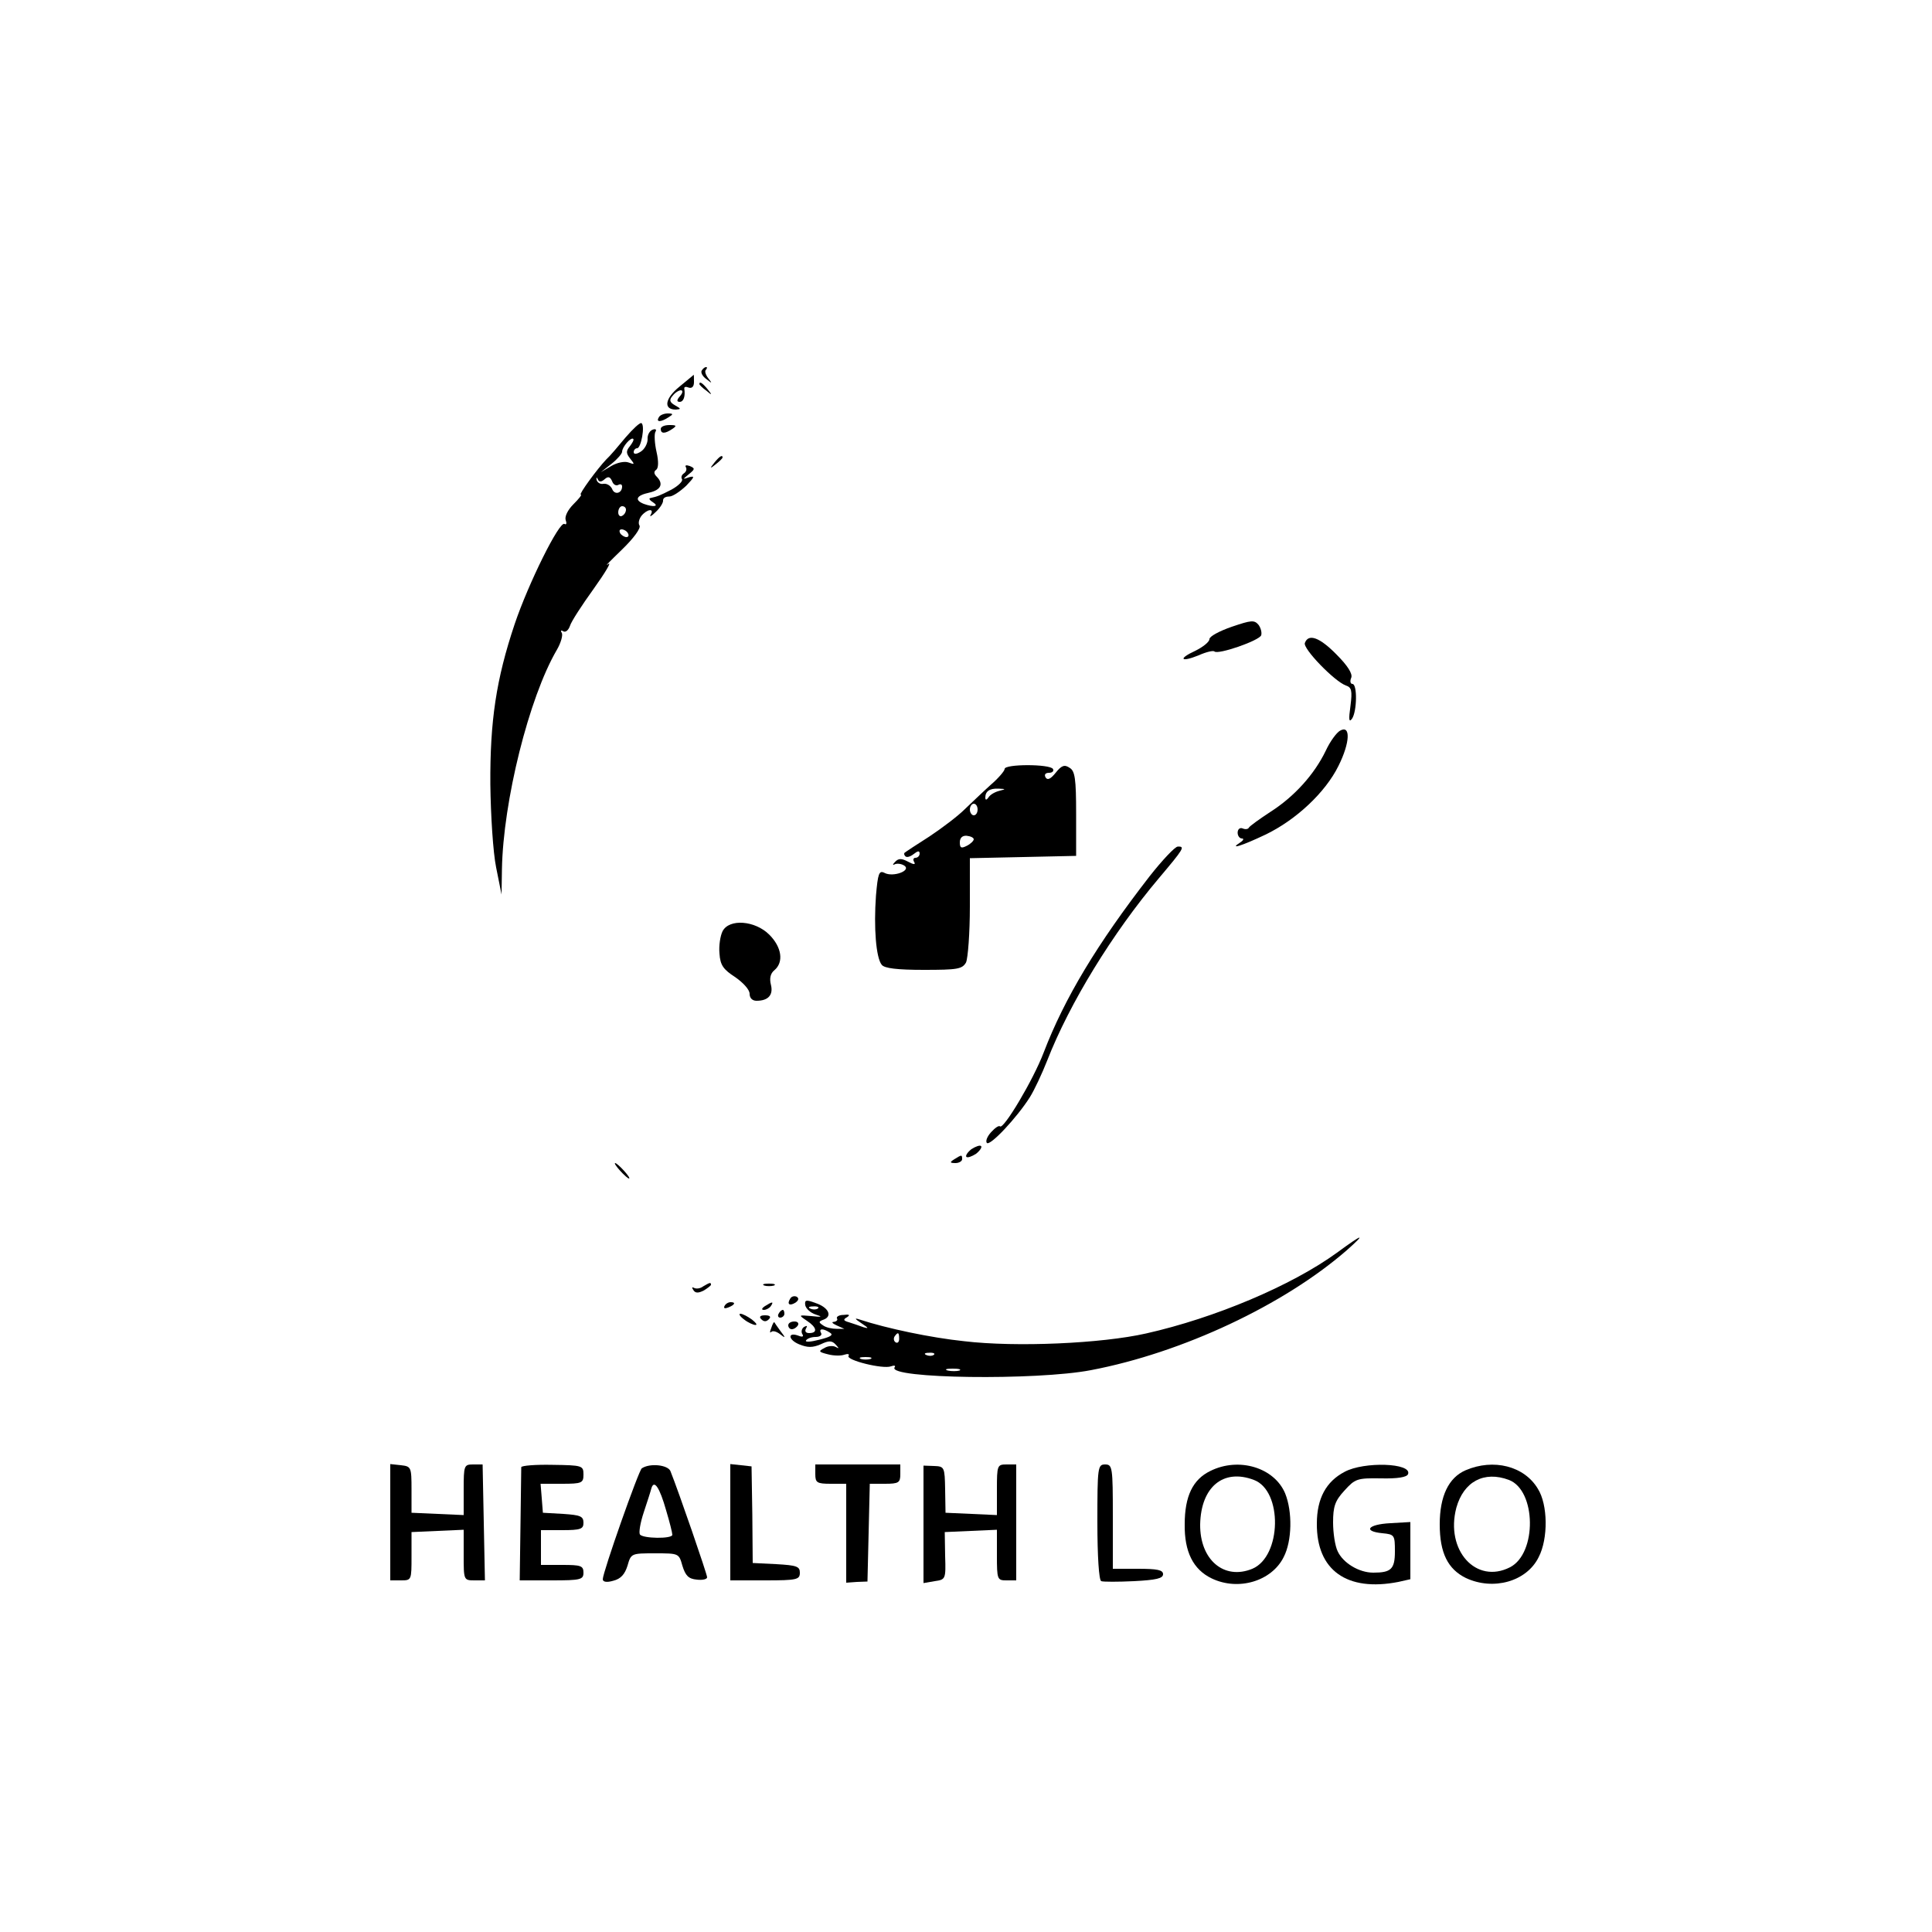 <?xml version="1.0" standalone="no"?>
<!DOCTYPE svg PUBLIC "-//W3C//DTD SVG 20010904//EN"
 "http://www.w3.org/TR/2001/REC-SVG-20010904/DTD/svg10.dtd">
<svg version="1.0" xmlns="http://www.w3.org/2000/svg"
 width="500pt" height="500pt" viewBox="0 0 500 500"
 preserveAspectRatio="xMidYMid meet">

<g transform="translate(0,500) scale(0.1,-0.1)"
fill="#000000" stroke="none">
<path d="M1816 4041 c-3 -5 2 -15 12 -22 15 -12 16 -12 5 2 -7 9 -10 19 -6 22
3 4 4 7 0 7 -3 0 -8 -4 -11 -9z"/>
<path d="M1758 3999 c-37 -30 -42 -59 -9 -59 14 1 14 2 -2 11 -14 8 -16 14 -6
25 6 8 16 14 21 14 6 0 5 -7 -2 -15 -9 -10 -9 -15 -1 -15 10 0 15 14 12 34 -1
5 4 6 11 3 9 -3 14 3 14 14 0 11 0 19 -1 19 0 -1 -17 -14 -37 -31z"/>
<path d="M1810 4006 c0 -2 8 -10 18 -17 15 -13 16 -12 3 4 -13 16 -21 21 -21
13z"/>
<path d="M1705 3920 c-8 -13 5 -13 25 0 13 8 13 10 -2 10 -9 0 -20 -4 -23 -10z"/>
<path d="M1619 3868 c-19 -23 -41 -49 -50 -57 -23 -24 -72 -91 -66 -91 4 0 -5
-11 -19 -25 -15 -15 -23 -32 -20 -41 3 -8 2 -13 -3 -10 -13 9 -94 -155 -129
-259 -48 -143 -64 -251 -63 -415 1 -80 7 -176 15 -215 l14 -70 1 65 c3 176 70
445 142 568 11 19 16 38 13 44 -4 6 -2 8 4 4 6 -3 13 3 17 14 3 11 31 54 62
97 30 42 47 71 37 63 -11 -8 5 8 35 37 31 30 50 56 46 63 -4 6 -1 17 5 25 15
18 34 20 24 3 -4 -7 2 -4 13 7 12 11 20 25 19 30 0 6 6 10 16 10 9 0 28 13 44
28 21 22 23 26 8 22 -18 -6 -18 -6 -1 8 16 13 16 15 2 21 -9 3 -13 2 -10 -3 3
-5 1 -12 -5 -16 -6 -4 -8 -10 -5 -15 3 -5 -9 -17 -27 -27 -31 -16 -37 -18 -55
-22 -5 -1 -1 -6 7 -11 17 -11 1 -13 -24 -4 -25 10 -19 22 14 29 31 7 38 23 19
42 -7 7 -7 13 -1 17 6 4 7 21 1 47 -5 22 -6 45 -3 51 4 6 1 9 -7 6 -8 -3 -14
-14 -13 -25 0 -11 -8 -26 -18 -32 -11 -7 -18 -7 -18 -1 0 5 4 10 9 10 10 0 21
59 11 65 -4 2 -22 -15 -41 -37z m11 -23 c-10 -12 -10 -18 1 -32 12 -15 12 -16
-4 -10 -10 4 -30 0 -45 -9 l-27 -16 28 22 c15 12 27 26 27 31 0 12 23 39 29
33 2 -2 -2 -10 -9 -19z m-65 -85 c9 8 14 6 19 -5 3 -9 10 -13 16 -10 5 3 10 2
10 -4 0 -18 -20 -23 -26 -6 -4 8 -13 14 -22 13 -8 -2 -16 3 -18 10 -1 7 0 8 3
2 3 -8 9 -8 18 0z m55 -79 c0 -6 -4 -13 -10 -16 -5 -3 -10 1 -10 9 0 9 5 16
10 16 6 0 10 -4 10 -9z m5 -61 c3 -5 2 -10 -4 -10 -5 0 -13 5 -16 10 -3 6 -2
10 4 10 5 0 13 -4 16 -10z"/>
<path d="M1710 3890 c0 -13 11 -13 30 0 12 8 11 10 -7 10 -13 0 -23 -4 -23
-10z"/>
<path d="M1849 3803 c-13 -16 -12 -17 4 -4 9 7 17 15 17 17 0 8 -8 3 -21 -13z"/>
<path d="M3188 3378 c-32 -11 -58 -25 -58 -32 0 -7 -16 -20 -36 -30 -46 -21
-39 -31 8 -12 20 9 38 13 41 10 9 -9 116 28 121 42 2 7 -1 19 -7 27 -11 13
-19 12 -69 -5z"/>
<path d="M3377 3336 c-6 -14 76 -99 106 -110 15 -5 17 -13 12 -53 -5 -35 -4
-44 4 -33 13 19 14 90 1 90 -5 0 -7 7 -3 16 4 10 -9 31 -38 60 -44 45 -73 55
-82 30z"/>
<path d="M3468 3109 c-9 -5 -26 -28 -37 -52 -30 -62 -82 -119 -143 -158 -29
-19 -54 -37 -56 -41 -2 -4 -9 -5 -16 -2 -7 3 -13 -2 -13 -11 0 -8 5 -15 11
-15 6 0 4 -5 -4 -10 -31 -20 4 -9 65 20 79 38 155 109 189 178 30 60 32 107 4
91z"/>
<path d="M2600 3010 c0 -5 -16 -24 -37 -42 -20 -18 -50 -47 -67 -63 -17 -17
-58 -48 -91 -70 -33 -21 -62 -40 -64 -42 -2 -2 -1 -6 2 -9 4 -4 13 -1 22 6 10
8 15 9 15 1 0 -6 -5 -11 -11 -11 -5 0 -7 -5 -3 -11 4 -7 -1 -7 -16 1 -17 9
-25 9 -34 -1 -6 -6 -6 -9 -1 -6 6 3 17 2 25 -3 20 -13 -29 -31 -51 -19 -14 7
-17 -1 -22 -59 -6 -82 0 -161 15 -179 7 -9 40 -13 109 -13 87 0 99 2 109 19 5
11 10 76 10 145 l0 125 138 3 137 3 0 109 c0 91 -3 111 -17 119 -13 9 -21 6
-36 -13 -13 -16 -21 -20 -26 -12 -4 7 -1 12 9 12 9 0 13 5 10 10 -8 13 -125
13 -125 0z m-15 -57 c-11 -3 -23 -10 -27 -17 -5 -7 -8 -7 -8 0 0 16 11 24 34
23 20 -1 20 -1 1 -6z m-55 -48 c0 -8 -4 -15 -10 -15 -5 0 -10 7 -10 15 0 8 5
15 10 15 6 0 10 -7 10 -15z m-10 -77 c0 -4 -8 -12 -18 -17 -14 -7 -18 -6 -18
9 0 12 7 18 18 17 10 -1 18 -5 18 -9z"/>
<path d="M2975 2732 c-135 -174 -220 -315 -274 -456 -27 -71 -104 -200 -113
-191 -3 3 -13 -4 -23 -15 -10 -11 -15 -23 -11 -28 9 -8 78 66 111 118 12 19
32 62 45 95 58 149 170 331 289 472 64 76 69 83 49 82 -7 0 -40 -35 -73 -77z"/>
<path d="M1870 2590 c-6 -12 -10 -38 -8 -58 2 -30 10 -41 41 -61 20 -14 37
-32 37 -43 0 -11 7 -18 18 -18 30 0 44 15 37 42 -4 16 -1 29 9 37 25 21 19 60
-13 92 -37 37 -104 42 -121 9z"/>
<path d="M2514 2026 c-10 -8 -16 -17 -13 -20 3 -3 14 1 25 8 10 8 16 17 13 20
-3 3 -14 -1 -25 -8z"/>
<path d="M2470 2000 c-13 -8 -12 -10 3 -10 9 0 17 5 17 10 0 12 -1 12 -20 0z"/>
<path d="M1605 1970 c10 -11 20 -20 23 -20 3 0 -3 9 -13 20 -10 11 -20 20 -23
20 -3 0 3 -9 13 -20z"/>
<path d="M3460 1758 c-117 -85 -316 -169 -494 -209 -115 -26 -336 -36 -471
-20 -86 9 -200 33 -270 56 -15 5 -13 2 5 -10 18 -12 19 -14 5 -10 -11 4 -28
10 -38 13 -14 4 -16 7 -5 13 9 6 6 8 -9 6 -12 0 -19 -5 -17 -9 3 -4 -1 -8 -8
-9 -7 0 -4 -4 7 -9 l20 -9 -20 0 c-11 0 -27 3 -35 9 -12 8 -12 10 2 15 23 9
12 32 -22 43 -24 9 -28 8 -26 -6 2 -9 14 -20 27 -24 19 -6 16 -7 -11 -4 -34 3
-34 3 -12 -12 26 -17 29 -32 6 -32 -9 0 -12 5 -8 12 4 7 3 8 -5 4 -6 -4 -8
-12 -5 -18 5 -7 1 -9 -9 -5 -29 11 -28 -10 1 -22 22 -9 35 -9 56 0 21 10 29
10 39 -1 9 -10 9 -11 0 -6 -7 4 -21 3 -30 -3 -16 -8 -14 -10 10 -16 15 -4 34
-4 42 -1 9 3 14 2 11 -3 -7 -11 89 -35 110 -27 8 3 13 2 9 -3 -17 -29 367 -34
508 -7 237 45 500 169 662 310 52 46 43 44 -25 -6z m-1343 -144 c-3 -3 -12 -4
-19 -1 -8 3 -5 6 6 6 11 1 17 -2 13 -5z m31 -63 c10 -6 1 -11 -27 -18 -23 -6
-38 -7 -35 -2 3 5 14 9 25 9 11 0 17 5 14 10 -7 12 5 13 23 1z m179 -16 c0 -8
-4 -12 -9 -9 -5 3 -6 10 -3 15 9 13 12 11 12 -6z m90 -41 c-3 -3 -12 -4 -19
-1 -8 3 -5 6 6 6 11 1 17 -2 13 -5z m-164 -11 c-7 -2 -19 -2 -25 0 -7 3 -2 5
12 5 14 0 19 -2 13 -5z m230 -30 c-7 -2 -21 -2 -30 0 -10 3 -4 5 12 5 17 0 24
-2 18 -5z"/>
<path d="M1820 1671 c-8 -6 -18 -7 -24 -4 -5 3 -6 1 -2 -5 5 -9 13 -9 27 -2
10 6 19 13 19 15 0 7 -3 6 -20 -4z"/>
<path d="M1978 1673 c6 -2 18 -2 25 0 6 3 1 5 -13 5 -14 0 -19 -2 -12 -5z"/>
<path d="M2045 1639 c-9 -14 -2 -20 14 -10 8 6 9 11 3 15 -6 3 -14 1 -17 -5z"/>
<path d="M1875 1620 c-3 -6 1 -7 9 -4 18 7 21 14 7 14 -6 0 -13 -4 -16 -10z"/>
<path d="M1980 1620 c-9 -6 -10 -10 -3 -10 6 0 15 5 18 10 8 12 4 12 -15 0z"/>
<path d="M2015 1600 c-3 -5 -1 -10 4 -10 6 0 11 5 11 10 0 6 -2 10 -4 10 -3 0
-8 -4 -11 -10z"/>
<path d="M1926 1585 c10 -8 24 -14 29 -14 6 0 1 6 -9 14 -11 8 -24 15 -30 15
-5 0 -1 -7 10 -15z"/>
<path d="M1970 1586 c7 -7 13 -7 20 0 6 6 3 10 -10 10 -13 0 -16 -4 -10 -10z"/>
<path d="M1996 1563 c-4 -9 -4 -14 0 -10 4 4 14 1 23 -6 14 -11 15 -10 1 8 -8
11 -15 21 -16 23 -1 2 -5 -5 -8 -15z"/>
<path d="M2040 1570 c0 -5 4 -10 9 -10 6 0 13 5 16 10 3 6 -1 10 -9 10 -9 0
-16 -4 -16 -10z"/>
<path d="M1010 1061 l0 -151 28 0 c27 0 27 1 27 62 l0 63 68 3 67 3 0 -66 c0
-64 0 -65 28 -65 l27 0 -3 150 -3 150 -25 0 c-23 0 -24 -3 -24 -65 l0 -66 -67
3 -68 3 0 60 c0 58 -1 60 -27 63 l-28 3 0 -150z"/>
<path d="M1349 1203 c0 -5 -1 -72 -2 -150 l-2 -143 83 0 c75 0 82 2 82 20 0
18 -7 20 -55 20 l-55 0 0 45 0 45 55 0 c48 0 55 3 55 19 0 17 -8 20 -52 23
l-53 3 -3 38 -3 37 55 0 c52 0 56 2 56 24 0 23 -3 24 -80 25 -44 1 -80 -2 -81
-6z"/>
<path d="M1661 1200 c-8 -5 -101 -269 -101 -287 0 -7 10 -9 27 -4 20 5 30 17
37 39 9 32 10 32 71 32 62 0 62 0 71 -32 8 -26 16 -34 37 -36 15 -2 27 1 27 6
0 8 -73 220 -95 275 -7 16 -53 21 -74 7z m63 -109 c9 -30 16 -58 16 -63 0 -11
-77 -10 -84 1 -3 5 1 30 10 57 9 27 18 55 20 63 7 22 21 2 38 -58z"/>
<path d="M1890 1061 l0 -151 90 0 c83 0 90 2 90 20 0 16 -8 19 -61 22 l-61 3
-1 125 -2 125 -27 3 -28 3 0 -150z"/>
<path d="M2110 1185 c0 -22 4 -25 40 -25 l40 0 0 -128 0 -128 28 2 27 1 3 126
3 127 39 0 c36 0 40 3 40 25 l0 25 -110 0 -110 0 0 -25z"/>
<path d="M2390 1055 l0 -152 29 5 c28 4 29 5 27 65 l-1 62 68 3 67 3 0 -66 c0
-63 1 -65 25 -65 l25 0 0 150 0 150 -25 0 c-24 0 -25 -2 -25 -65 l0 -66 -66 3
-67 3 -1 60 c-1 58 -2 60 -28 61 l-28 1 0 -152z"/>
<path d="M2840 1061 c0 -88 4 -151 10 -153 5 -2 43 -2 85 0 57 3 75 7 75 18 0
11 -15 14 -65 14 l-65 0 0 135 c0 128 -1 135 -20 135 -19 0 -20 -7 -20 -149z"/>
<path d="M3132 1193 c-45 -22 -66 -65 -66 -138 -1 -71 22 -117 70 -140 69 -33
155 -7 186 55 22 42 23 118 4 165 -28 67 -120 95 -194 58z m113 -23 c75 -28
72 -198 -4 -230 -73 -30 -136 23 -135 115 2 97 60 145 139 115z"/>
<path d="M3480 1191 c-48 -25 -72 -69 -72 -134 -1 -121 78 -177 211 -151 l31
7 0 74 0 74 -52 -3 c-58 -3 -72 -21 -20 -26 31 -3 32 -5 32 -47 0 -46 -10 -55
-56 -55 -37 0 -78 25 -92 55 -7 14 -12 48 -12 75 0 41 5 56 29 82 28 31 33 33
95 32 43 -1 67 3 70 11 11 29 -114 33 -164 6z"/>
<path d="M3793 1195 c-44 -19 -67 -67 -67 -140 0 -74 21 -116 68 -139 71 -33
157 -9 188 54 25 48 24 136 -2 177 -35 59 -115 79 -187 48z m112 -25 c71 -27
73 -190 3 -226 -88 -45 -168 44 -139 154 19 68 72 96 136 72z"/>
</g>
</svg>

